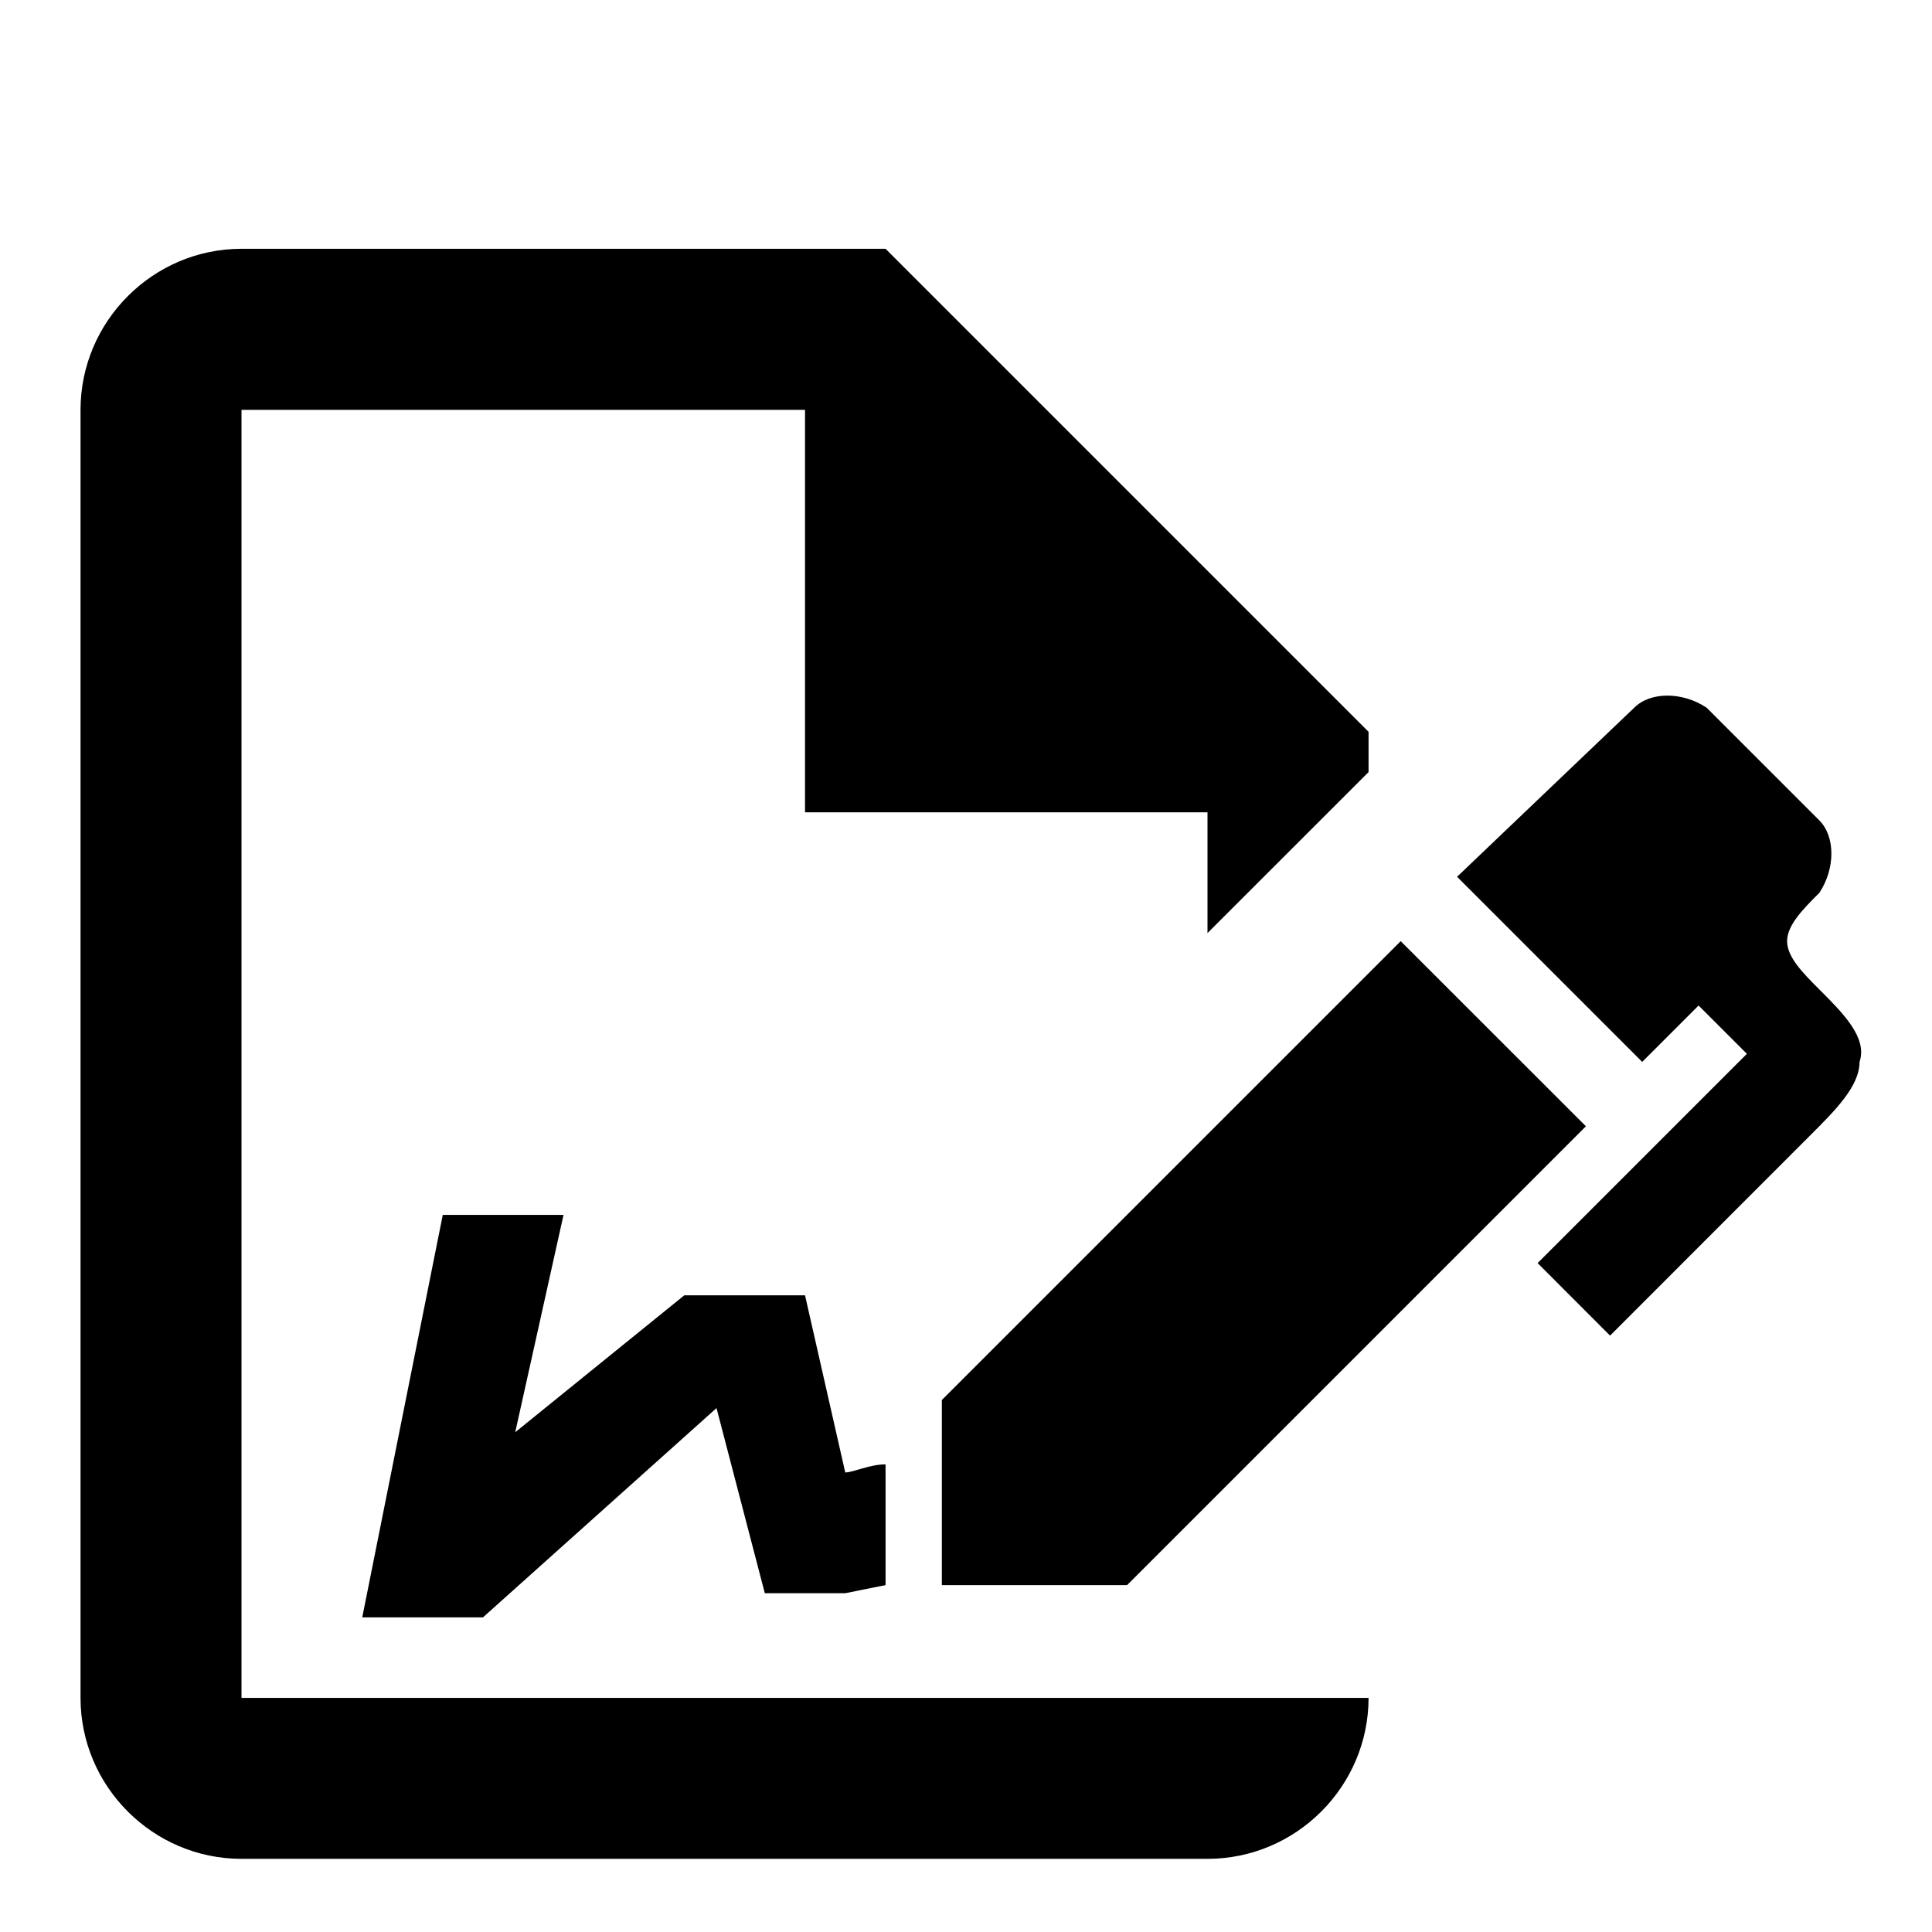 <svg viewBox="0 -2 22 22" fill="currentColor" xmlns="http://www.w3.org/2000/svg">
<path d="M18.059 10.825L12.834 16.05H10.725V13.942L15.95 8.717L18.059 10.825ZM21.175 10.092C21.175 10.367 20.9 10.642 20.625 10.917L18.334 13.209L17.509 12.383L19.892 10L19.342 9.45L18.7 10.092L16.592 7.984L18.609 6.059C18.792 5.875 19.159 5.875 19.434 6.059L20.717 7.342C20.9 7.525 20.9 7.892 20.717 8.167C20.534 8.35 20.35 8.534 20.35 8.717C20.35 8.9 20.534 9.084 20.717 9.267C20.992 9.542 21.267 9.817 21.175 10.092ZM2.75 17.334V2.667H9.167V7.25H13.75V8.625L15.584 6.792V6.333L10.084 0.833H2.75C1.742 0.833 0.917 1.659 0.917 2.667V17.334C0.917 18.342 1.742 19.167 2.75 19.167H13.75C14.759 19.167 15.584 18.342 15.584 17.334H2.75ZM10.084 14.675C9.9 14.675 9.717 14.767 9.625 14.767L9.167 12.75H7.792L5.867 14.309L6.417 11.834H5.042L4.125 16.417H5.5L8.159 14.034L8.709 16.142H9.625L10.084 16.05V14.675Z"/>
</svg>
